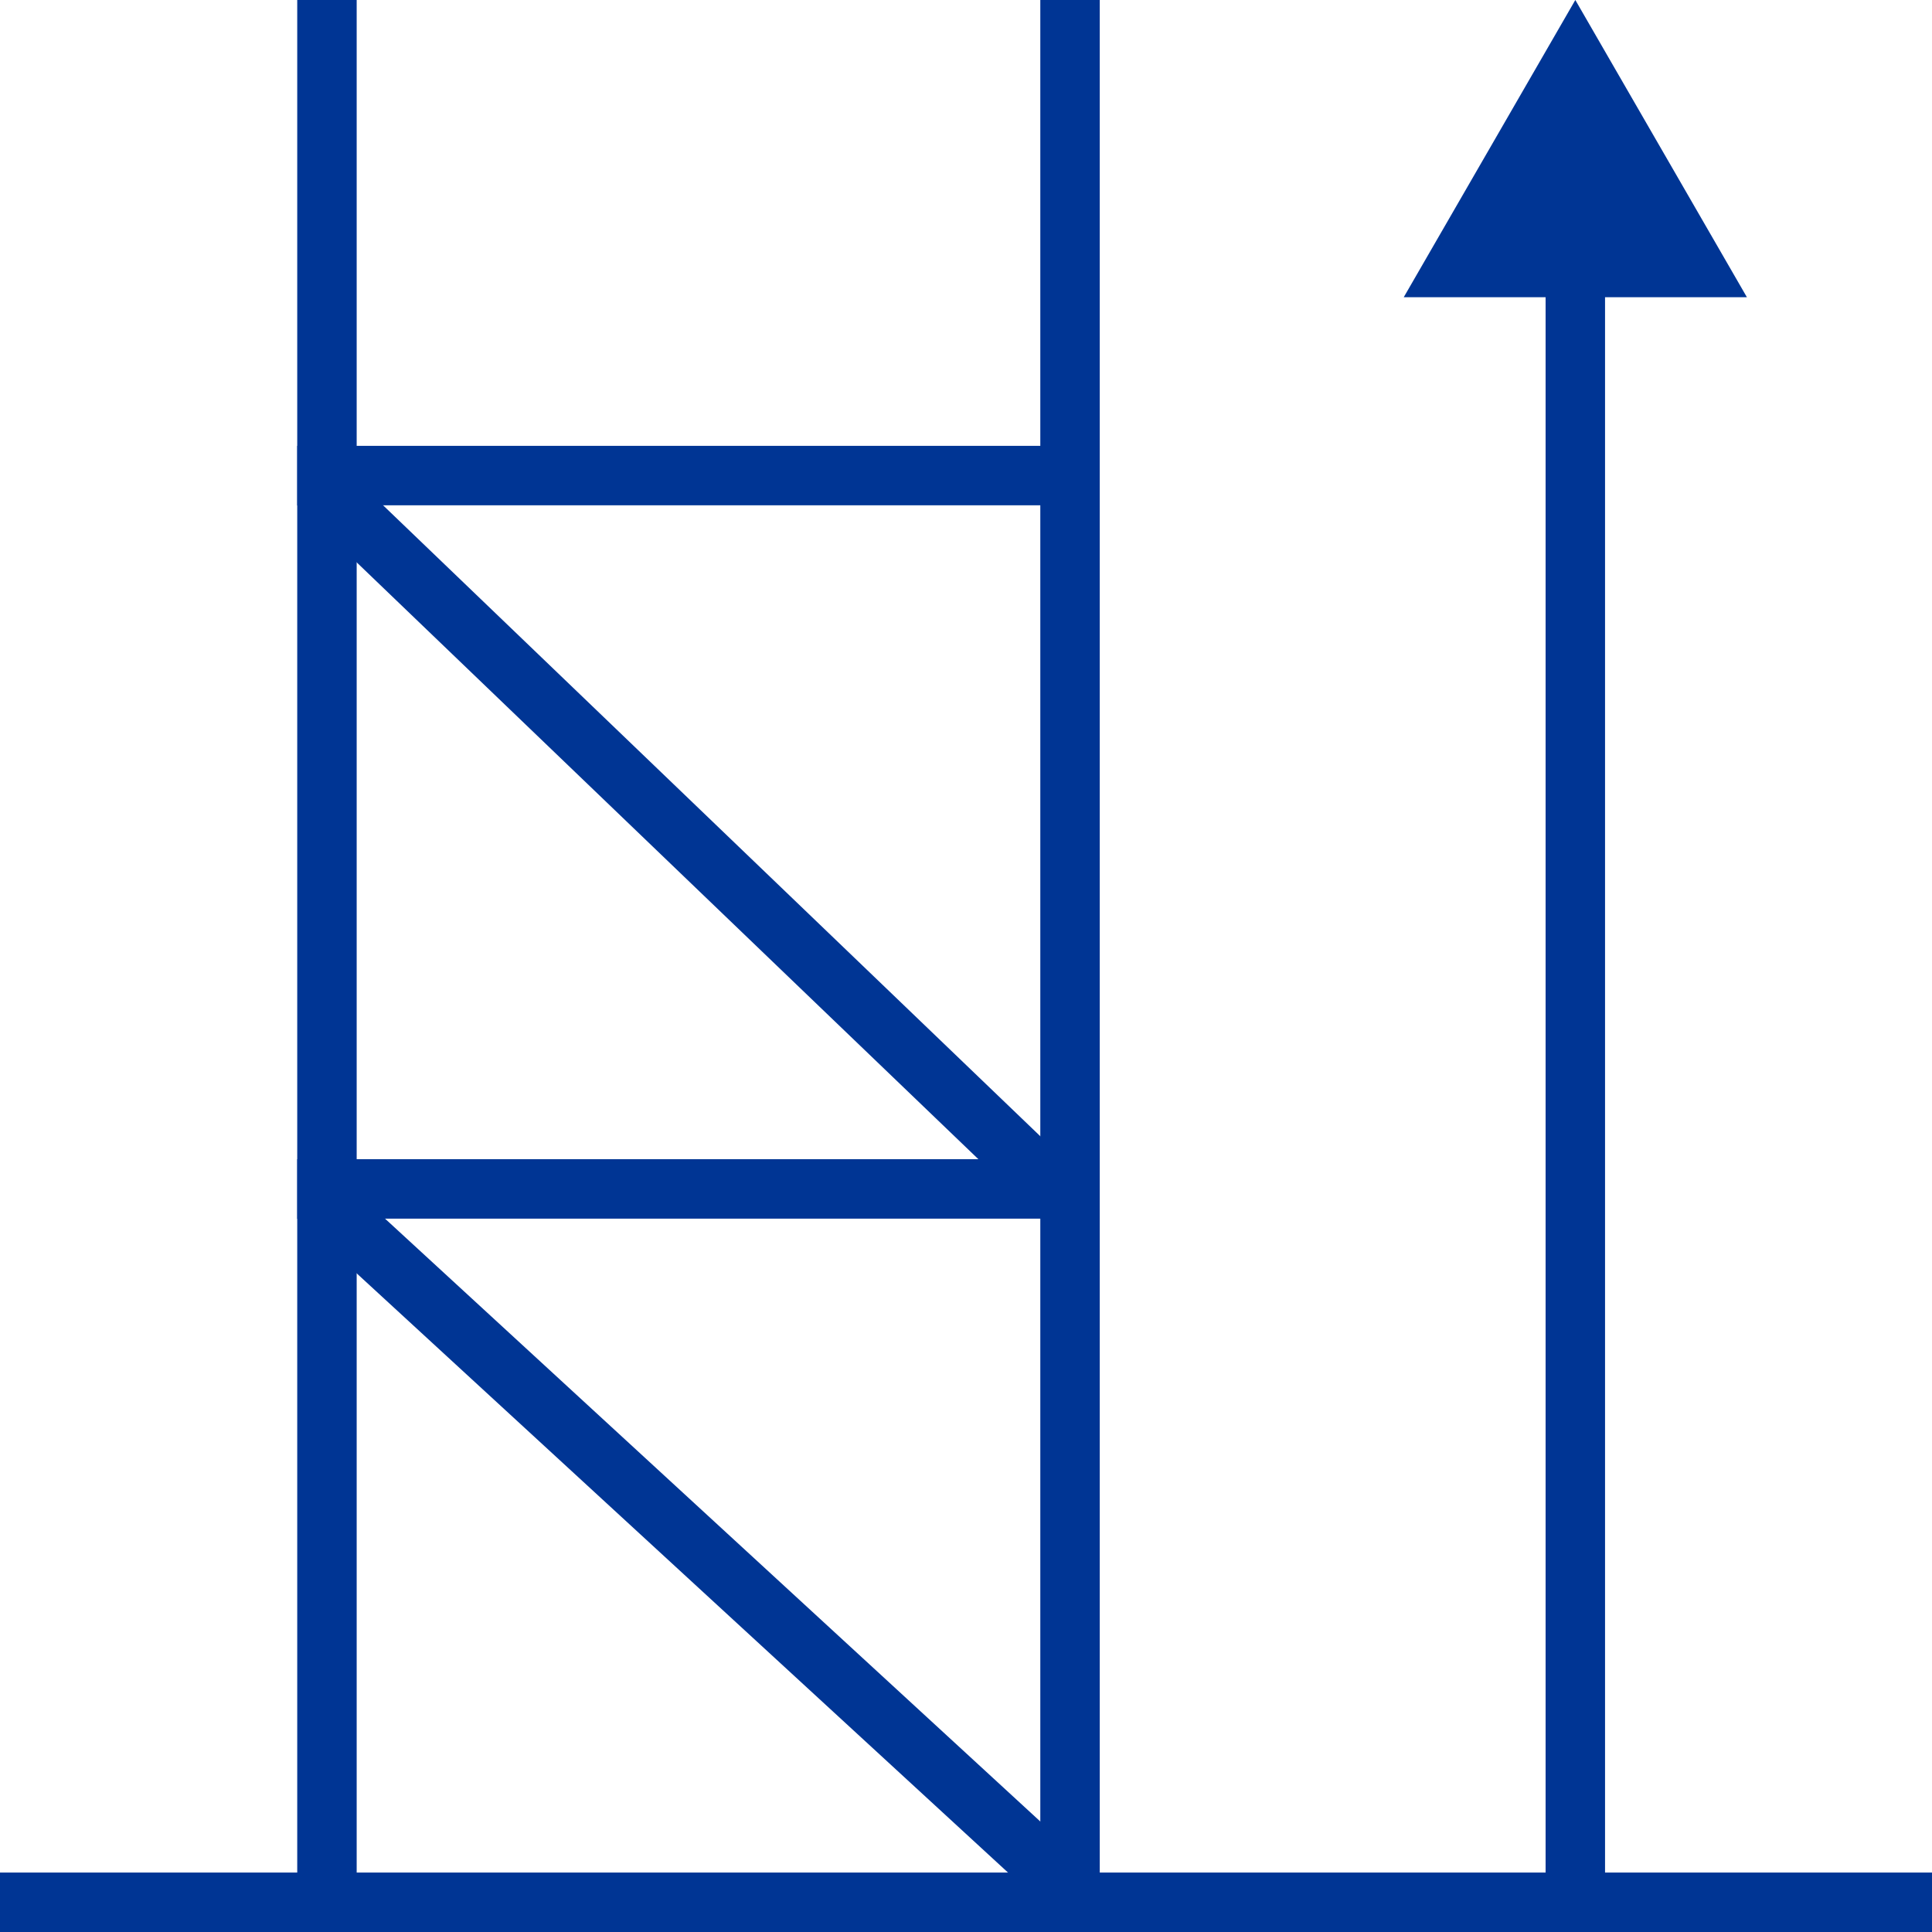<svg width="65" height="65" viewBox="0 0 65 65" fill="none" xmlns="http://www.w3.org/2000/svg">
<g clip-path="url(#clip0_4732_13162)">
<line x1="11" y1="-4.37114e-08" x2="11" y2="65" stroke="#003594" stroke-width="2"/>
<line x1="36" y1="-4.37114e-08" x2="36" y2="65" stroke="#003594" stroke-width="2"/>
<path d="M53 0L47.227 10L58.773 10L53 0ZM52 9L52 65L54 65L54 9L52 9Z" fill="#003594"/>
<line y1="64" x2="65" y2="64" stroke="#003594" stroke-width="2"/>
<line x1="10" y1="40" x2="36" y2="40" stroke="#003594" stroke-width="2"/>
<line x1="10" y1="16" x2="36" y2="16" stroke="#003594" stroke-width="2"/>
<line x1="10.693" y1="16.279" x2="35.693" y2="40.279" stroke="#003594" stroke-width="2"/>
<line x1="10.677" y1="40.264" x2="35.677" y2="63.264" stroke="#003594" stroke-width="2"/>
</g>
<defs>
<clipPath id="clip0_4732_13162">
<rect width="65" height="65" fill="white"/>
</clipPath>
</defs>
</svg>
